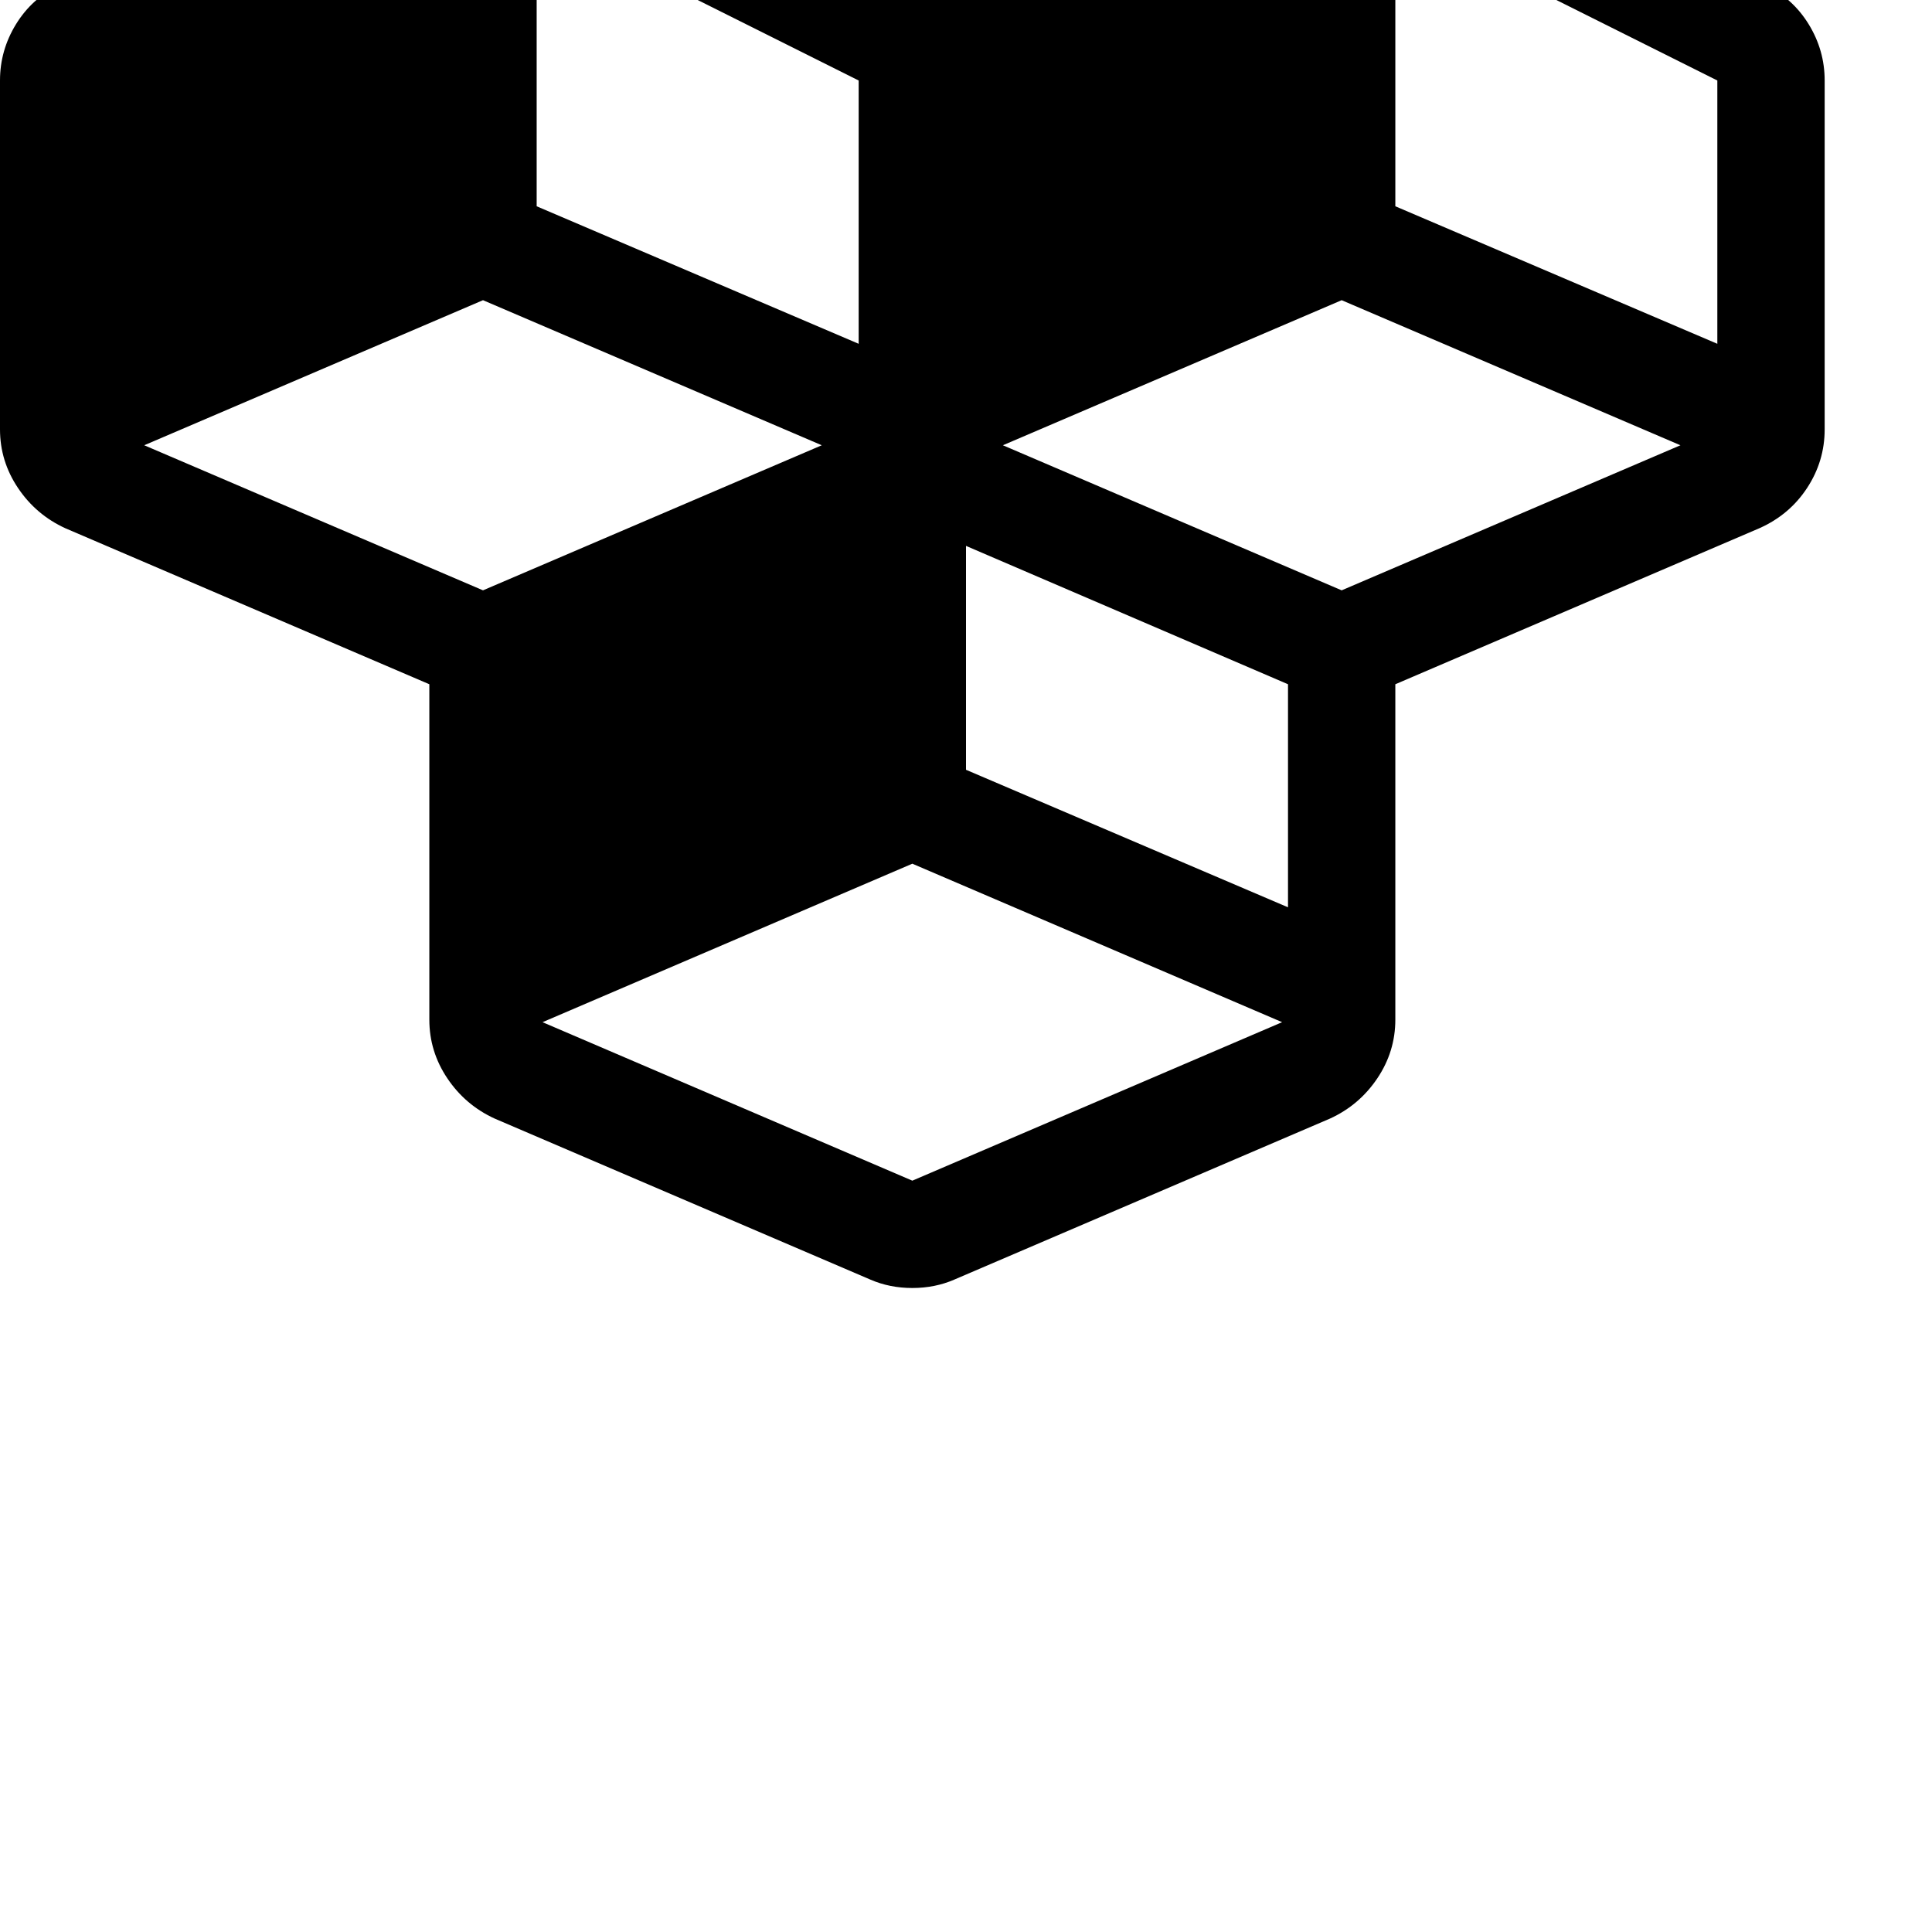 <svg width="64" height="64" viewBox="0 0 2304 2304" xmlns="http://www.w3.org/2000/svg"><path d="M640-96l384 192v314L640 246V-96zm-64 454l404 173-404 173-404-173zM1664-96l384 192v314l-384-164V-96zm-64 454l404 173-404 173-404-173zm-448 293l384 165v266l-384-164V651zm-64 379l441 189-441 189-441-189zm1088-518V96q0-36-19-67t-52-47l-448-224q-25-14-57-14t-57 14L1095-18q-4 2-7 4-2-2-7-4L633-242q-25-14-57-14t-57 14L71-18Q38-2 19 29T0 96v416q0 38 21.5 70T78 630l434 186v400q0 38 21.5 70t56.5 48l448 192q23 10 50 10t50-10l448-192q35-16 56.5-48t21.5-70V816l434-186q36-16 57-48t21-70z"/></svg>